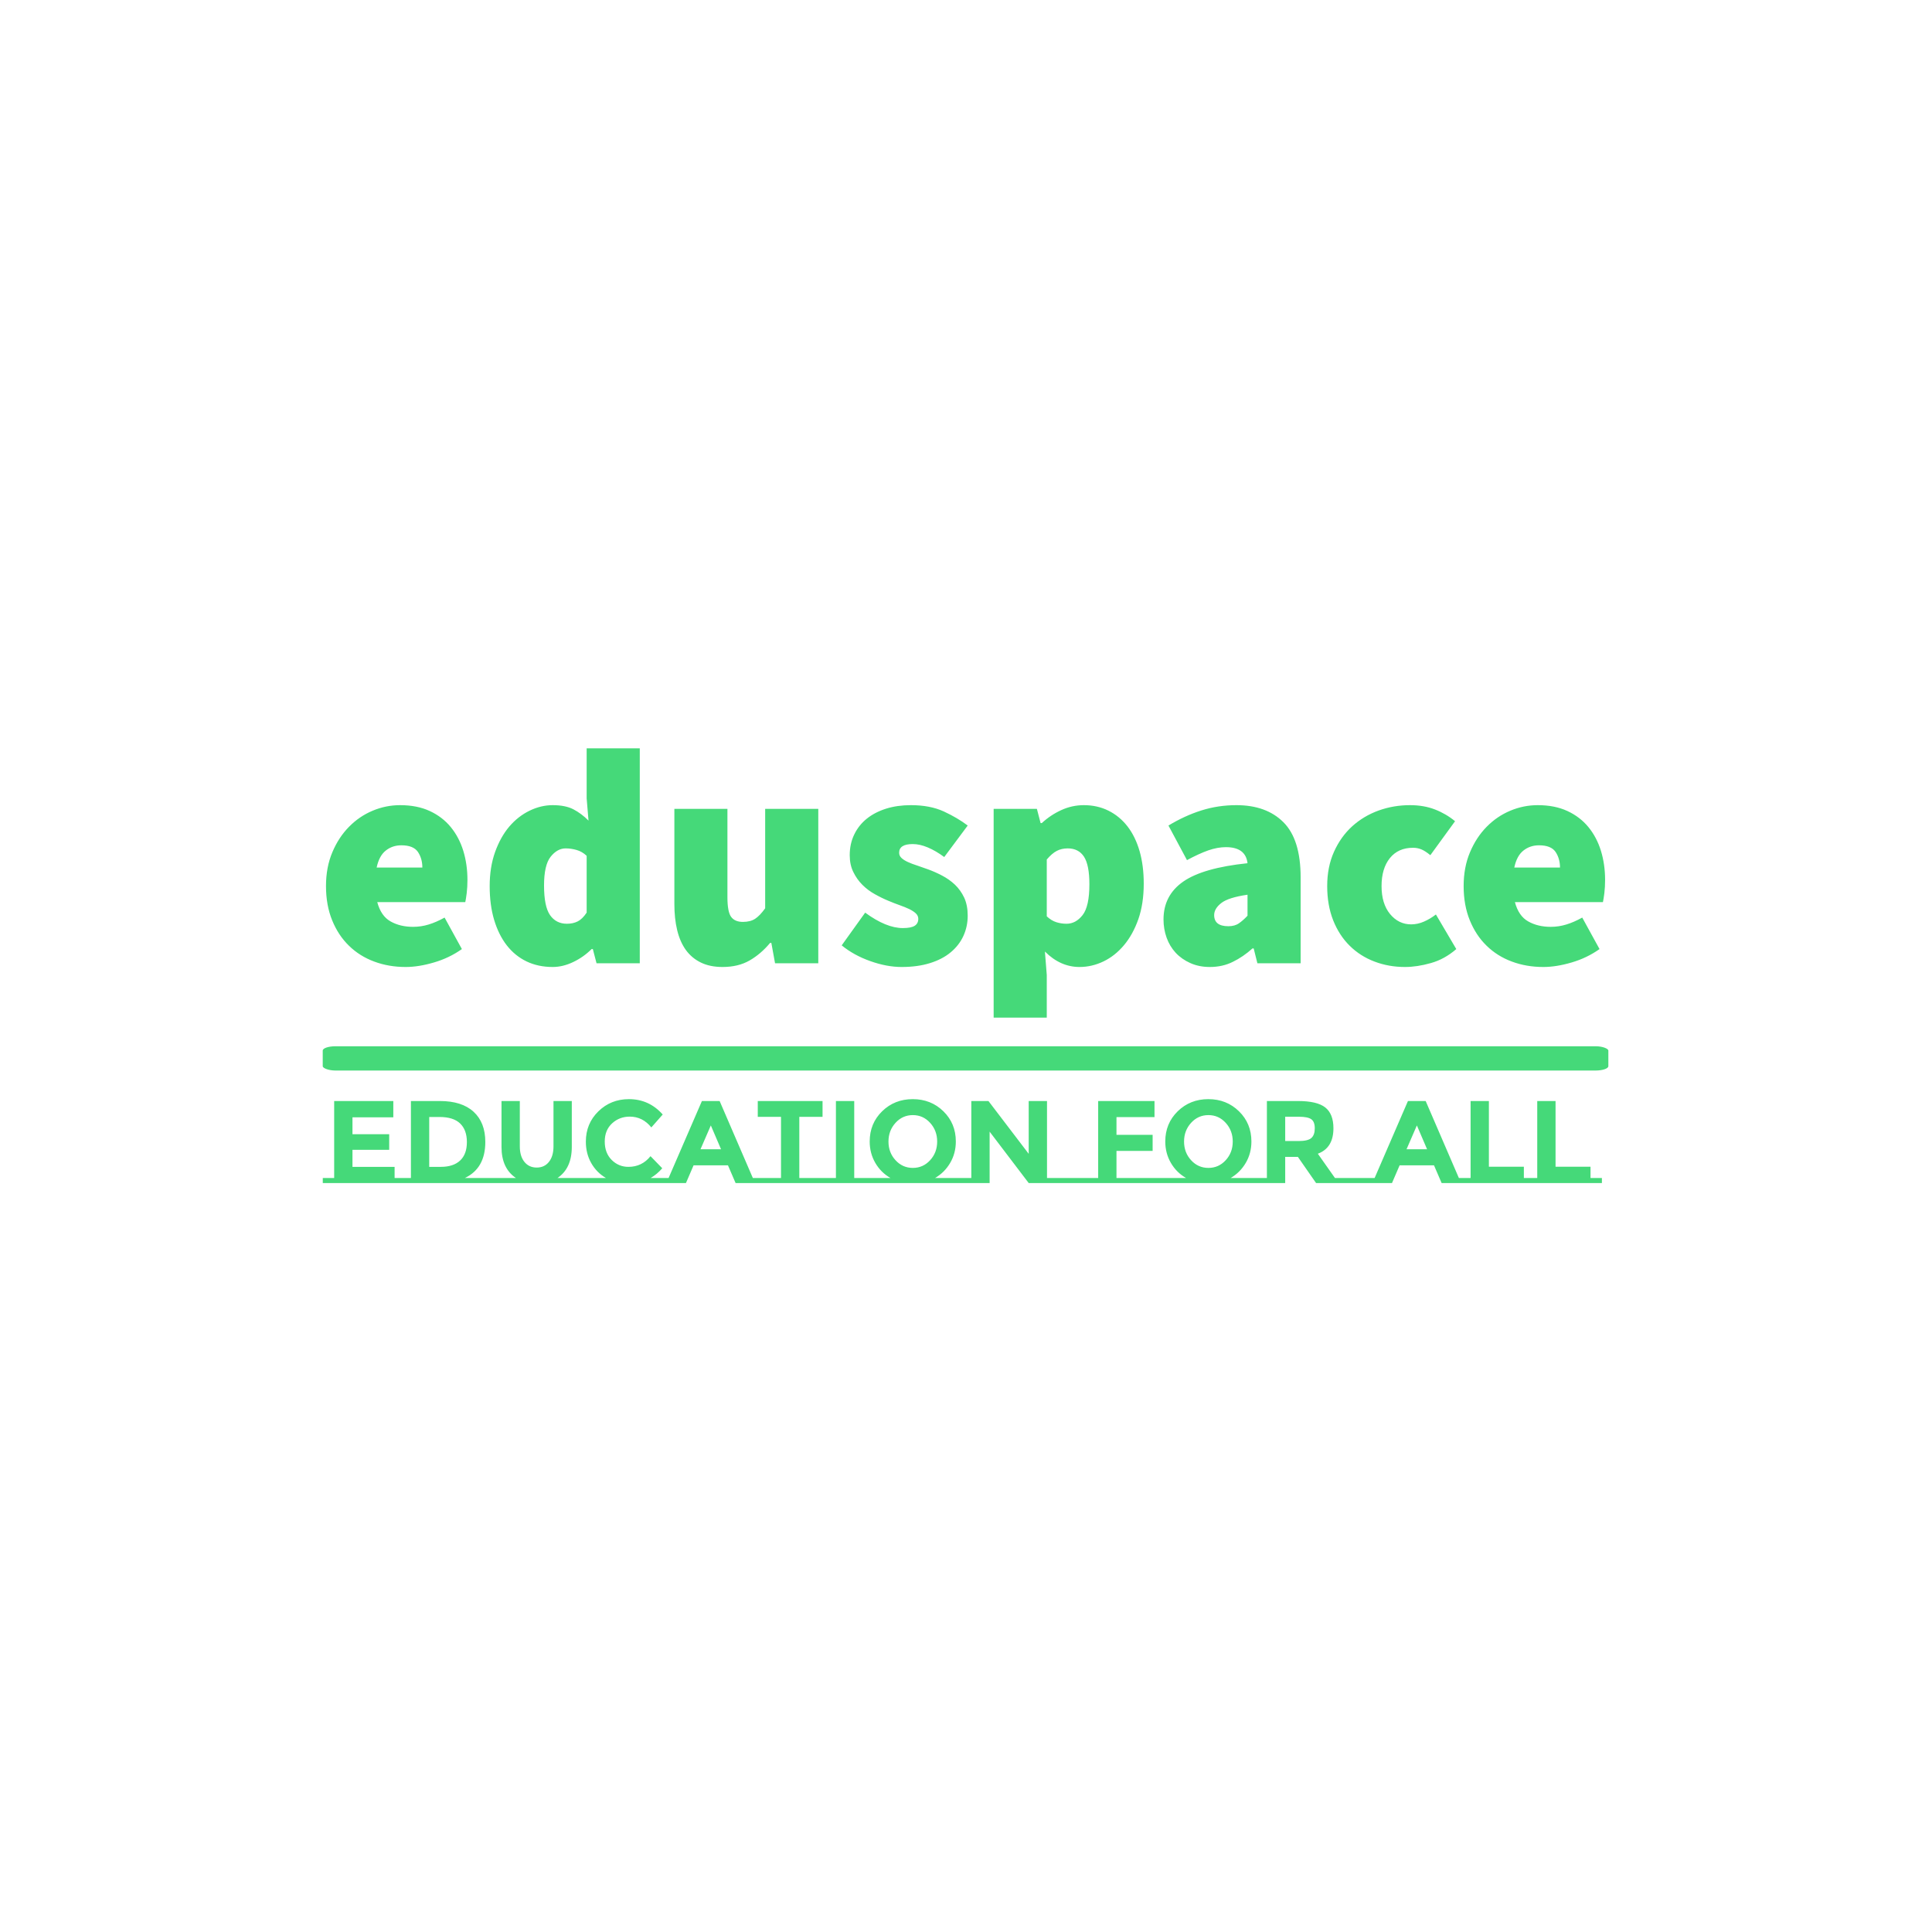 <svg xmlns="http://www.w3.org/2000/svg" version="1.1" xmlns:xlink="http://www.w3.org/1999/xlink" xmlns:svgjs="http://svgjs.dev/svgjs" width="1500" height="1500" viewBox="0 0 1500 1500"><rect width="1500" height="1500" fill="#ffffff"></rect><g transform="matrix(0.667,0,0,0.667,249.394,580.674)"><svg viewBox="0 0 396 134" data-background-color="#ffffff" preserveAspectRatio="xMidYMid meet" height="507" width="1500" xmlns="http://www.w3.org/2000/svg" xmlns:xlink="http://www.w3.org/1999/xlink"><g id="tight-bounds" transform="matrix(1,0,0,1,0.24,0.129)"><svg viewBox="0 0 395.52 133.742" height="133.742" width="395.52"><g><svg viewBox="0 0 397.498 134.41" height="133.742" width="395.52"><g><svg viewBox="0 0 397.498 134.41" height="134.41" width="397.498"><g id="textblocktransform"><svg viewBox="0 0 397.498 134.41" height="134.41" width="397.498" id="textblock"><g><rect width="397.498" height="7.509" x="0" y="92.113" fill="#45d979" opacity="1" stroke-width="0" stroke="transparent" fill-opacity="1" class="rect-qz-0" data-fill-palette-color="primary" rx="1%" id="qz-0" data-palette-color="#45d979"></rect></g><g transform="matrix(1,0,0,1,0.989,0)"><svg viewBox="0 0 395.52 83.267" height="83.267" width="395.52"><g transform="matrix(1,0,0,1,0,0)"><svg width="395.52" viewBox="1.6 -34.8 207.08 43.6" height="83.267" data-palette-color="#45d979"><path d="M14.5 0.6L14.5 0.6Q11.75 0.6 9.4-0.28 7.05-1.15 5.33-2.83 3.6-4.5 2.6-6.95 1.6-9.4 1.6-12.5L1.6-12.5Q1.6-15.55 2.63-17.98 3.65-20.4 5.33-22.1 7-23.8 9.15-24.7 11.3-25.6 13.6-25.6L13.6-25.6Q16.35-25.6 18.4-24.65 20.45-23.7 21.8-22.05 23.15-20.4 23.83-18.2 24.5-16 24.5-13.5L24.5-13.5Q24.5-12.35 24.38-11.35 24.25-10.35 24.15-9.9L24.15-9.9 9.9-9.9Q10.5-7.65 12.05-6.78 13.6-5.9 15.7-5.9L15.7-5.9Q17-5.9 18.23-6.28 19.45-6.65 20.8-7.4L20.8-7.4 23.6-2.3Q21.55-0.85 19.07-0.13 16.6 0.6 14.5 0.6ZM9.8-15.5L9.8-15.5 17.2-15.5Q17.2-16.95 16.48-18.03 15.75-19.1 13.8-19.1L13.8-19.1Q12.35-19.1 11.28-18.25 10.2-17.4 9.8-15.5ZM38.3 0.6L38.3 0.6Q35.95 0.6 34.07-0.3 32.2-1.2 30.87-2.9 29.55-4.6 28.82-7.03 28.1-9.45 28.1-12.5L28.1-12.5Q28.1-15.55 28.97-18 29.85-20.45 31.27-22.13 32.7-23.8 34.55-24.7 36.4-25.6 38.3-25.6L38.3-25.6Q40.35-25.6 41.65-24.93 42.95-24.25 44.1-23.1L44.1-23.1 43.8-26.7 43.8-34.8 52.4-34.8 52.4 0 45.4 0 44.8-2.3 44.6-2.3Q43.3-1 41.62-0.2 39.95 0.6 38.3 0.6ZM40.6-6.4L40.6-6.4Q41.6-6.4 42.35-6.78 43.1-7.15 43.8-8.2L43.8-8.2 43.8-17.4Q43.05-18.1 42.15-18.35 41.25-18.6 40.4-18.6L40.4-18.6Q39.05-18.6 37.97-17.25 36.9-15.9 36.9-12.6L36.9-12.6Q36.9-9.2 37.87-7.8 38.85-6.4 40.6-6.4ZM65.8 0.6L65.8 0.6Q63.75 0.6 62.27-0.13 60.8-0.85 59.84-2.18 58.9-3.5 58.45-5.38 58-7.25 58-9.6L58-9.6 58-25 66.59-25 66.59-10.7Q66.59-8.3 67.2-7.5 67.8-6.7 69.09-6.7L69.09-6.7Q70.3-6.7 71.07-7.2 71.84-7.7 72.7-8.9L72.7-8.9 72.7-25 81.3-25 81.3 0 74.3 0 73.7-3.3 73.5-3.3Q72-1.5 70.17-0.45 68.34 0.6 65.8 0.6ZM94.79 0.6L94.79 0.6Q92.39 0.6 89.72-0.35 87.04-1.3 85.09-2.9L85.09-2.9 88.89-8.2Q92.29-5.7 94.99-5.7L94.99-5.7Q96.34-5.7 96.92-6.08 97.49-6.45 97.49-7.2L97.49-7.2Q97.49-7.7 97.09-8.08 96.69-8.45 96.02-8.78 95.34-9.1 94.49-9.4 93.64-9.7 92.69-10.1L92.69-10.1Q91.59-10.55 90.47-11.18 89.34-11.8 88.44-12.7 87.54-13.6 86.97-14.78 86.39-15.95 86.39-17.5L86.39-17.5Q86.39-19.35 87.12-20.85 87.84-22.35 89.14-23.4 90.44-24.45 92.27-25.03 94.09-25.6 96.29-25.6L96.29-25.6Q99.39-25.6 101.62-24.58 103.84-23.55 105.49-22.3L105.49-22.3 101.69-17.2Q100.34-18.2 99.04-18.75 97.74-19.3 96.59-19.3L96.59-19.3Q94.39-19.3 94.39-17.9L94.39-17.9Q94.39-17.4 94.77-17.05 95.14-16.7 95.79-16.4 96.44-16.1 97.29-15.83 98.14-15.55 99.09-15.2L99.09-15.2Q100.19-14.8 101.34-14.2 102.49-13.6 103.42-12.73 104.34-11.85 104.92-10.63 105.49-9.4 105.49-7.7L105.49-7.7Q105.49-5.95 104.79-4.42 104.09-2.9 102.74-1.78 101.39-0.65 99.39-0.03 97.39 0.6 94.79 0.6ZM118.29 8.8L109.69 8.8 109.69-25 116.69-25 117.29-22.7 117.49-22.7Q118.89-24 120.64-24.8 122.39-25.6 124.29-25.6L124.29-25.6Q126.49-25.6 128.29-24.7 130.09-23.8 131.37-22.15 132.64-20.5 133.32-18.15 133.99-15.8 133.99-12.9L133.99-12.9Q133.99-9.65 133.12-7.15 132.24-4.65 130.79-2.93 129.34-1.2 127.47-0.3 125.59 0.6 123.59 0.6L123.59 0.6Q120.49 0.6 117.99-1.9L117.99-1.9 118.29 1.9 118.29 8.8ZM121.49-6.4L121.49-6.4Q122.99-6.4 124.09-7.8 125.19-9.2 125.19-12.8L125.19-12.8Q125.19-15.9 124.32-17.25 123.44-18.6 121.69-18.6L121.69-18.6Q120.69-18.6 119.92-18.2 119.14-17.8 118.29-16.8L118.29-16.8 118.29-7.6Q119.04-6.9 119.84-6.65 120.64-6.4 121.49-6.4ZM144.69 0.6L144.69 0.6Q142.94 0.6 141.54-0.03 140.14-0.65 139.16-1.7 138.19-2.75 137.69-4.15 137.19-5.55 137.19-7.1L137.19-7.1Q137.19-11 140.39-13.23 143.59-15.45 150.79-16.2L150.79-16.2Q150.49-18.8 147.29-18.8L147.29-18.8Q145.94-18.8 144.44-18.28 142.94-17.75 140.99-16.7L140.99-16.7 137.99-22.3Q140.64-23.9 143.34-24.75 146.04-25.6 148.99-25.6L148.99-25.6Q153.84-25.6 156.61-22.83 159.39-20.05 159.39-13.9L159.39-13.9 159.39 0 152.39 0 151.79-2.4 151.59-2.4Q150.09-1.05 148.41-0.23 146.74 0.6 144.69 0.6ZM147.69-6L147.69-6Q148.74-6 149.41-6.48 150.09-6.95 150.79-7.7L150.79-7.7 150.79-11.1Q147.69-10.65 146.54-9.75 145.39-8.85 145.39-7.8L145.39-7.8Q145.39-6 147.69-6ZM176.29 0.6L176.29 0.6Q173.64 0.6 171.34-0.28 169.04-1.15 167.34-2.83 165.64-4.5 164.66-6.95 163.69-9.4 163.69-12.5L163.69-12.5Q163.69-15.6 164.79-18.05 165.89-20.5 167.74-22.18 169.59-23.85 172.01-24.73 174.44-25.6 177.09-25.6L177.09-25.6Q179.34-25.6 181.14-24.9 182.94-24.2 184.39-23L184.39-23 180.39-17.5Q179.54-18.2 178.91-18.45 178.29-18.7 177.59-18.7L177.59-18.7Q175.19-18.7 173.84-17.03 172.49-15.35 172.49-12.5L172.49-12.5Q172.49-9.65 173.86-7.98 175.24-6.3 177.29-6.3L177.29-6.3Q178.34-6.3 179.36-6.75 180.39-7.2 181.29-7.9L181.29-7.9 184.59-2.3Q182.69-0.65 180.46-0.03 178.24 0.6 176.29 0.6ZM198.68 0.6L198.68 0.6Q195.93 0.6 193.58-0.28 191.23-1.15 189.51-2.83 187.78-4.5 186.78-6.95 185.78-9.4 185.78-12.5L185.78-12.5Q185.78-15.55 186.81-17.98 187.83-20.4 189.51-22.1 191.18-23.8 193.33-24.7 195.48-25.6 197.78-25.6L197.78-25.6Q200.53-25.6 202.58-24.65 204.63-23.7 205.98-22.05 207.33-20.4 208.01-18.2 208.68-16 208.68-13.5L208.68-13.5Q208.68-12.35 208.56-11.35 208.43-10.35 208.33-9.9L208.33-9.9 194.08-9.9Q194.68-7.65 196.23-6.78 197.78-5.9 199.88-5.9L199.88-5.9Q201.18-5.9 202.41-6.28 203.63-6.65 204.98-7.4L204.98-7.4 207.78-2.3Q205.73-0.85 203.26-0.13 200.78 0.6 198.68 0.6ZM193.98-15.5L193.98-15.5 201.38-15.5Q201.38-16.95 200.66-18.03 199.93-19.1 197.98-19.1L197.98-19.1Q196.53-19.1 195.46-18.25 194.38-17.4 193.98-15.5Z" opacity="1" transform="matrix(1,0,0,1,0,0)" fill="#45d979" class="wordmark-text-0" data-fill-palette-color="primary" id="text-0"></path></svg></g></svg></g><g transform="matrix(1,0,0,1,0,108.468)"><svg viewBox="0 0 395.52 25.942" height="25.942" width="395.52"><g transform="matrix(1,0,0,1,0,0)"><svg width="395.52" viewBox="-0.55 -35.75 545.01 35.75" height="25.942" data-palette-color="#45d979"><path d="M-0.55-2.15L4.3-2.15 4.3-34.95 29.5-34.95 29.5-28 12.1-28 12.1-20.8 27.75-20.8 27.75-14.15 12.1-14.15 12.1-6.9 30.05-6.9 30.05-2.15 34.9-2.15 34.9 0-0.55 0-0.55-2.15ZM60-2.15L71.8-2.15 71.8 0 32.15 0 32.15-2.15 37-2.15 37-34.95 49.35-34.95Q58.7-34.95 63.7-30.38 68.7-25.8 68.7-17.5L68.7-17.5Q68.7-6.3 60-2.15L60-2.15ZM49.75-6.9Q55.1-6.9 57.97-9.6 60.85-12.3 60.85-17.45 60.85-22.6 57.97-25.38 55.1-28.15 49.15-28.15L49.15-28.15 44.8-28.15 44.8-6.9 49.75-6.9ZM99.45-2.15L109.35-2.15 109.35 0 71.8 0 71.8-2.15 81.75-2.15Q75.6-6.25 75.6-15.4L75.6-15.4 75.6-34.95 83.4-34.95 83.4-15.65Q83.4-11.45 85.35-9.03 87.3-6.6 90.6-6.6 93.9-6.6 95.82-9.03 97.75-11.45 97.75-15.65L97.75-15.65 97.75-34.95 105.55-34.95 105.55-15.4Q105.55-6.25 99.45-2.15L99.45-2.15ZM139.14-2.15L146.14-2.15 146.14 0 109.34 0 109.34-2.15 120.09-2.15Q116.09-4.5 113.82-8.53 111.54-12.55 111.54-17.65L111.54-17.65Q111.54-25.35 116.87-30.55 122.19-35.75 129.89-35.75L129.89-35.75Q138.49-35.75 144.29-29.2L144.29-29.2 139.44-23.7Q135.74-28.3 130.24-28.3L130.24-28.3Q125.84-28.3 122.72-25.43 119.59-22.55 119.59-17.68 119.59-12.8 122.54-9.85 125.49-6.9 129.69-6.9L129.69-6.9Q135.44-6.9 139.09-11.45L139.09-11.45 144.09-6.3Q141.89-3.75 139.14-2.15L139.14-2.15ZM182.69-2.15L188.49-2.15 188.49 0 175.34 0 172.09-7.55 157.44-7.55 154.19 0 141.04 0 141.04-2.15 146.79-2.15 160.99-34.95 168.54-34.95 182.69-2.15ZM169.14-14.4L164.79-24.55 160.39-14.4 169.14-14.4ZM202.49-2.15L213.79-2.15 213.79 0 183.39 0 183.39-2.15 194.69-2.15 194.69-28.2 184.79-28.2 184.79-34.95 212.39-34.95 212.39-28.2 202.49-28.2 202.49-2.15ZM225.89-2.15L230.19-2.15 230.19 0 213.79 0 213.79-2.15 218.09-2.15 218.09-34.95 225.89-34.95 225.89-2.15ZM260.33-2.15L271.48-2.15 271.48 0 230.18 0 230.18-2.15 241.33-2.15Q237.23-4.5 234.86-8.6 232.48-12.7 232.48-17.7L232.48-17.7Q232.48-25.4 237.78-30.58 243.08-35.75 250.83-35.75 258.58-35.75 263.88-30.58 269.18-25.4 269.18-17.7L269.18-17.7Q269.18-12.7 266.78-8.6 264.38-4.5 260.33-2.15L260.33-2.15ZM261.23-17.68Q261.23-22.35 258.23-25.65 255.23-28.95 250.86-28.95 246.48-28.95 243.48-25.65 240.48-22.35 240.48-17.68 240.48-13 243.48-9.73 246.48-6.45 250.86-6.45 255.23-6.45 258.23-9.73 261.23-13 261.23-17.68ZM270.93-2.15L275.78-2.15 275.78-34.95 283.08-34.95 300.23-12.45 300.23-34.95 308.03-34.95 308.03-2.15 312.88-2.15 312.88 0 300.23 0 283.58-21.9 283.58 0 270.93 0 270.93-2.15ZM312.33-2.15L325.53-2.15 325.53 0 312.33 0 312.33-2.15ZM337.63-2.15L356.13-2.15 356.13 0 325.53 0 325.53-2.15 329.83-2.15 329.83-34.95 353.83-34.95 353.83-28.1 337.63-28.1 337.63-20.55 353.03-20.55 353.03-13.7 337.63-13.7 337.63-2.15ZM386.27-2.15L397.42-2.15 397.42 0 356.12 0 356.12-2.15 367.27-2.15Q363.17-4.5 360.8-8.6 358.42-12.7 358.42-17.7L358.42-17.7Q358.42-25.4 363.72-30.58 369.02-35.75 376.77-35.75 384.52-35.75 389.82-30.58 395.12-25.4 395.12-17.7L395.12-17.7Q395.12-12.7 392.72-8.6 390.32-4.5 386.27-2.15L386.27-2.15ZM387.17-17.68Q387.17-22.35 384.17-25.65 381.17-28.95 376.8-28.95 372.42-28.95 369.42-25.65 366.42-22.35 366.42-17.68 366.42-13 369.42-9.73 372.42-6.45 376.8-6.45 381.17-6.45 384.17-9.73 387.17-13 387.17-17.68ZM396.87-2.15L401.72-2.15 401.72-34.95 414.97-34.95Q423.12-34.95 426.6-32.2 430.07-29.45 430.07-23.35L430.07-23.35Q430.07-14.95 423.42-12.5L423.42-12.5 430.72-2.15 435.42-2.15 435.42 0 422.67 0 414.92-11.15 409.52-11.15 409.52 0 396.87 0 396.87-2.15ZM415.22-17.9Q419.22-17.9 420.67-19.2 422.12-20.5 422.12-23.33 422.12-26.15 420.62-27.2 419.12-28.25 415.37-28.25L415.37-28.25 409.52-28.25 409.52-17.9 415.22-17.9ZM433.77-2.15L446.97-2.15 446.97 0 433.77 0 433.77-2.15ZM483.52-2.15L489.32-2.15 489.32 0 476.17 0 472.92-7.55 458.27-7.55 455.02 0 441.87 0 441.87-2.15 447.62-2.15 461.82-34.95 469.37-34.95 483.52-2.15ZM469.97-14.4L465.62-24.55 461.22-14.4 469.97-14.4ZM511.21-2.15L516.06-2.15 516.06 0 483.66 0 483.66-2.15 488.51-2.15 488.51-34.95 496.31-34.95 496.31-6.95 511.21-6.95 511.21-2.15ZM539.61-2.15L544.46-2.15 544.46 0 512.06 0 512.06-2.15 516.91-2.15 516.91-34.95 524.71-34.95 524.71-6.95 539.61-6.95 539.61-2.15Z" opacity="1" transform="matrix(1,0,0,1,0,0)" fill="#45d979" class="slogan-text-1" data-fill-palette-color="secondary" id="text-1"></path></svg></g></svg></g></svg></g></svg></g></svg></g><defs></defs></svg><rect width="395.52" height="133.742" fill="none" stroke="none" visibility="hidden"></rect></g></svg></g></svg>